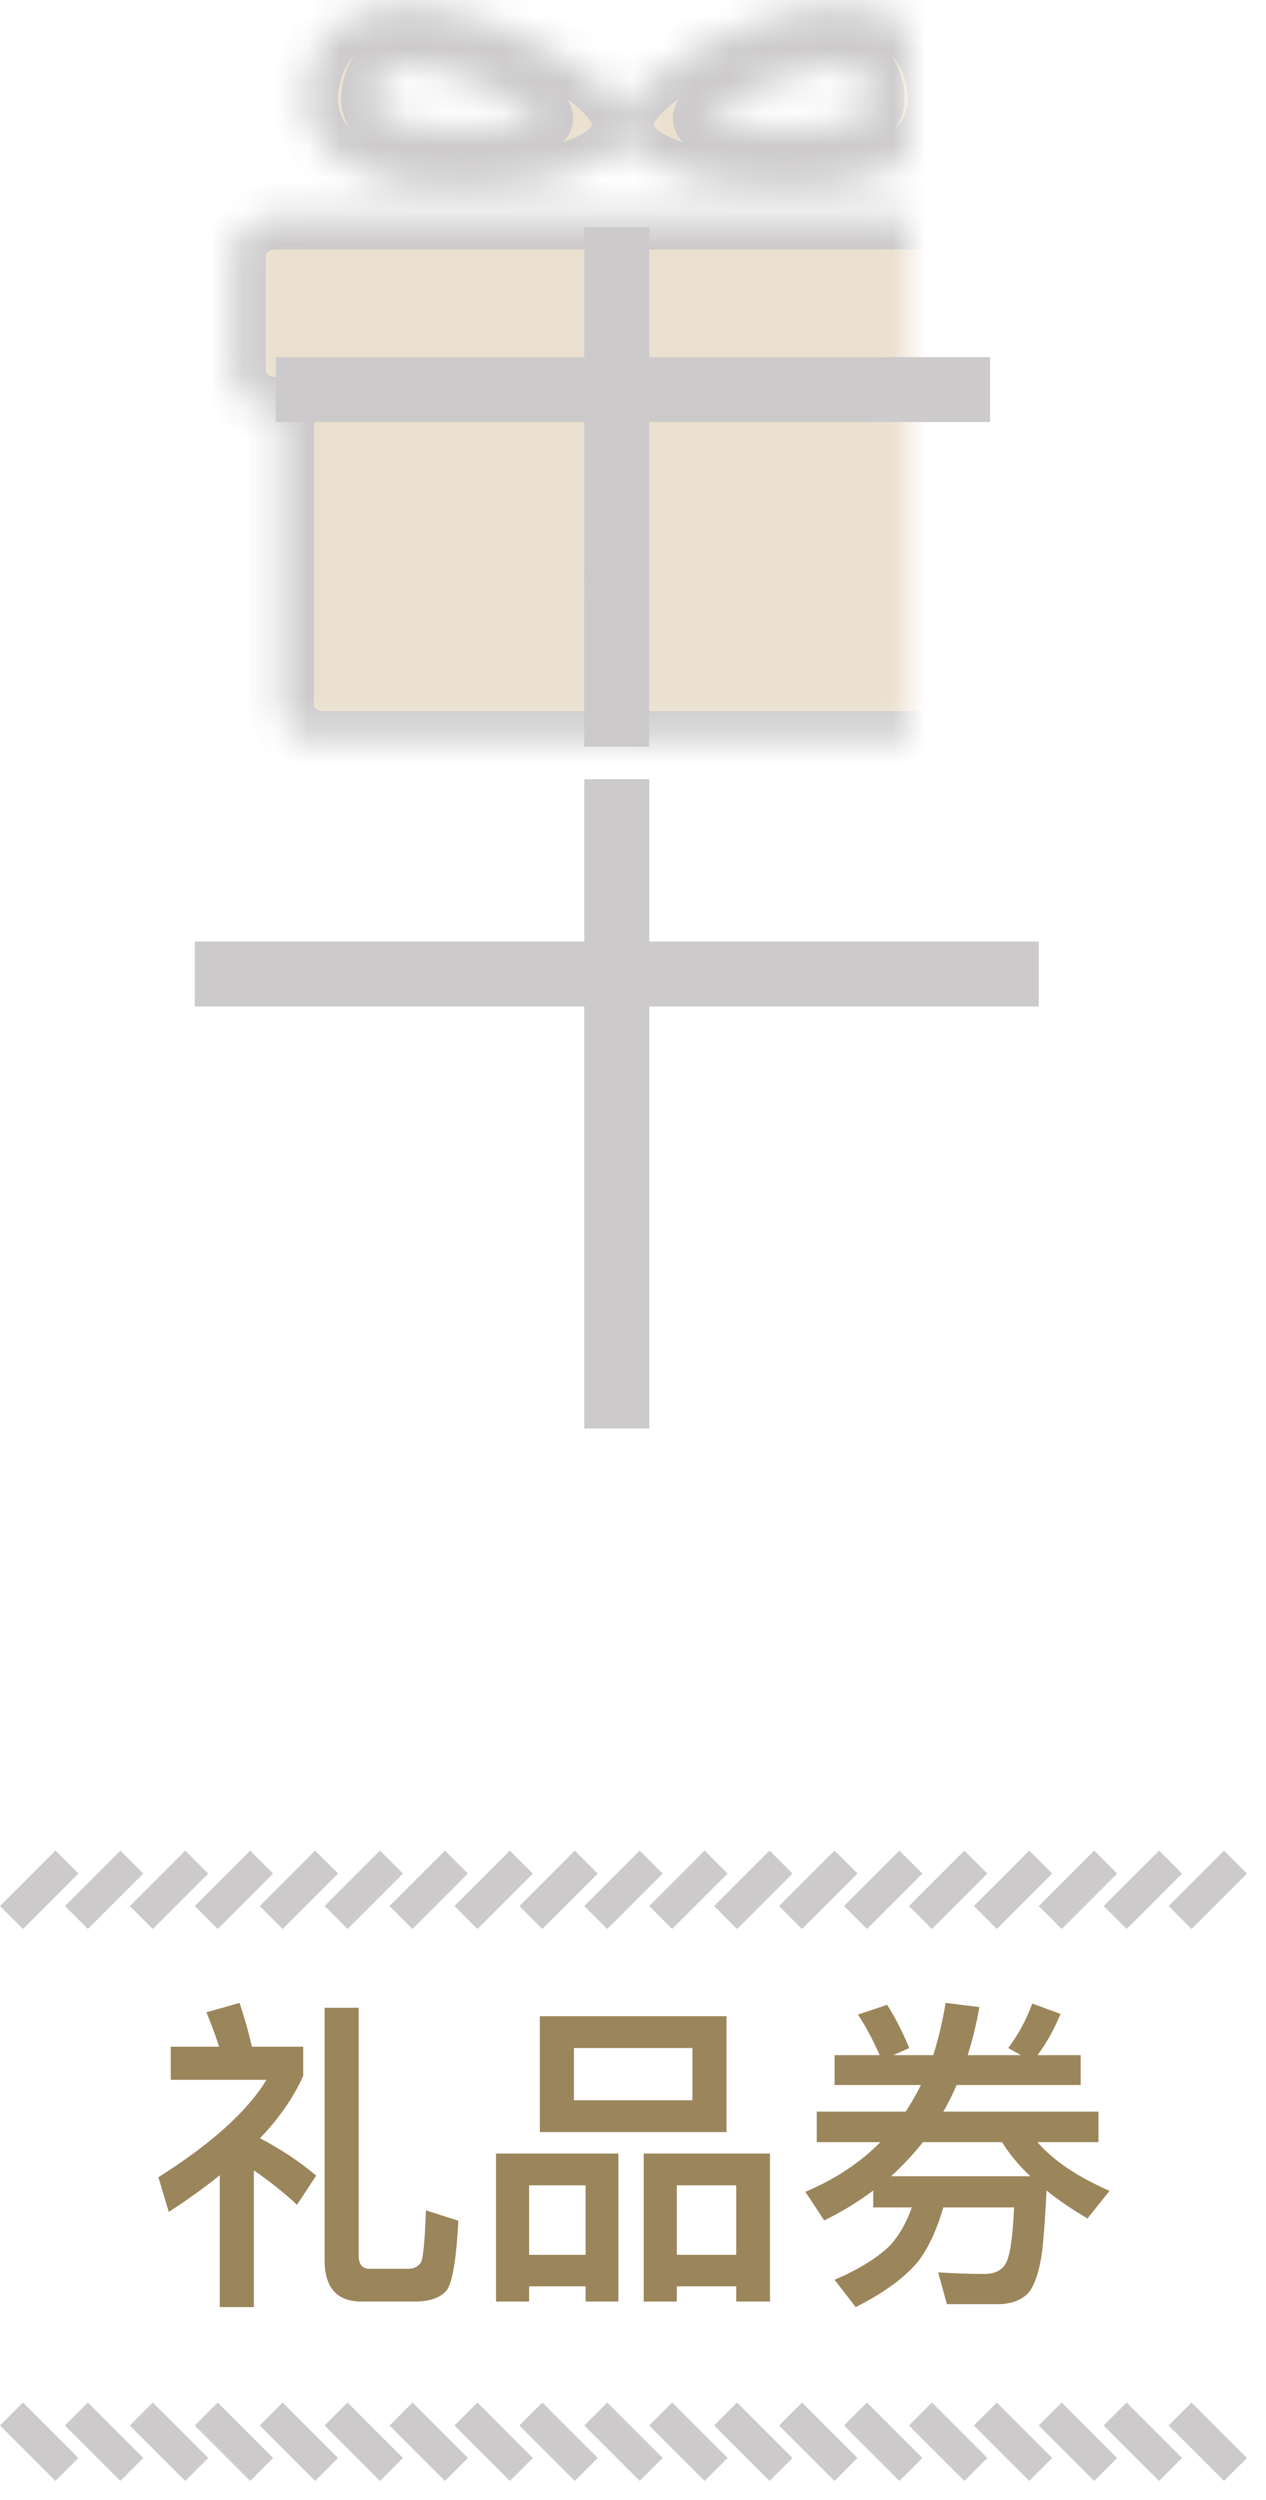 <?xml version="1.0" encoding="UTF-8"?>
<svg width="39px" height="77px" viewBox="0 0 39 77" version="1.1" xmlns="http://www.w3.org/2000/svg" xmlns:xlink="http://www.w3.org/1999/xlink">
    <!-- Generator: Sketch 42 (36781) - http://www.bohemiancoding.com/sketch -->
    <title>金小</title>
    <desc>Created with Sketch.</desc>
    <defs>
        <path d="M27.995,30.757 C28.305,31.018 28.5,31.385 28.5,31.791 L28.5,42.516 C28.5,43.302 27.769,43.945 26.877,43.945 L15.45,43.945 C15.322,43.945 15.234,43.911 15.174,43.865 C15.118,43.911 15.037,43.945 14.921,43.945 L3.469,43.945 C2.576,43.945 1.846,43.302 1.846,42.516 L1.846,31.791 C1.846,31.385 2.04,31.018 2.351,30.757 L1.636,30.757 C0.744,30.757 0.014,30.114 0.014,29.328 L0.014,24.868 C0.014,24.082 0.744,23.439 1.636,23.439 L14.759,23.439 C14.953,23.439 15.078,23.501 15.158,23.58 C15.231,23.503 15.35,23.439 15.545,23.439 L28.709,23.439 C29.602,23.439 30.332,24.082 30.332,24.868 L30.332,29.328 C30.332,30.114 29.602,30.757 28.709,30.757 L27.995,30.757 Z" id="path-1"></path>
        <mask id="mask-2" maskContentUnits="userSpaceOnUse" maskUnits="objectBoundingBox" x="0" y="0" width="30.318" height="20.505" fill="white">
            <use xlink:href="#path-1"></use>
        </mask>
        <path d="M15.188,3.512 C15.332,3.072 15.818,2.479 17.168,1.683 C18.35,0.986 19.674,0.463 20.709,0.285 C21.116,0.215 21.499,0.18 21.848,0.18 C23.496,0.18 24.578,0.961 24.892,2.379 C25.072,3.189 24.933,3.887 24.48,4.453 C23.974,5.085 23.134,5.494 21.911,5.704 C21.43,5.787 20.881,5.829 20.28,5.829 C20.28,5.829 20.28,5.829 20.28,5.829 C19.269,5.829 18.187,5.709 17.31,5.498 C16.076,5.203 15.38,4.761 15.188,4.15 C14.996,4.761 14.3,5.203 13.066,5.498 C12.189,5.709 11.107,5.829 10.096,5.829 C9.495,5.829 8.946,5.787 8.465,5.704 C7.242,5.494 6.402,5.085 5.896,4.453 C5.443,3.887 5.304,3.189 5.484,2.378 C5.798,0.961 6.88,0.18 8.528,0.18 C8.877,0.18 9.26,0.215 9.667,0.285 C10.702,0.463 12.026,0.986 13.208,1.683 C14.557,2.479 15.044,3.072 15.188,3.512 Z M25.568,12.609 C25.637,12.749 25.675,12.903 25.675,13.064 L25.675,21.746 C25.675,22.382 25.084,22.902 24.361,22.902 L15.264,22.902 C15.261,22.902 15.258,22.902 15.255,22.902 L5.984,22.902 C5.262,22.902 4.671,22.382 4.671,21.746 L4.671,13.064 C4.671,12.903 4.709,12.749 4.778,12.609 L4.501,12.609 C3.779,12.609 3.188,12.088 3.188,11.452 L3.188,7.842 C3.188,7.205 3.779,6.685 4.501,6.685 L15.124,6.685 C15.135,6.685 15.146,6.685 15.156,6.686 C15.166,6.685 15.177,6.685 15.188,6.685 L25.844,6.685 C26.567,6.685 27.158,7.205 27.158,7.842 L27.158,11.452 C27.158,12.088 26.567,12.609 25.844,12.609 L25.568,12.609 Z M17.769,3.589 C17.7,3.624 17.733,3.679 17.769,3.688 C18.359,3.837 19.258,3.975 20.28,3.975 C20.739,3.975 21.163,3.944 21.507,3.885 C22.144,3.775 22.589,3.598 22.759,3.384 C22.8,3.333 22.925,3.178 22.826,2.734 C22.705,2.191 22.486,2.034 21.847,2.034 C21.634,2.034 21.387,2.058 21.112,2.105 C19.935,2.307 18.54,3.035 17.769,3.589 Z M8.528,2.034 C7.89,2.034 7.67,2.191 7.55,2.734 C7.451,3.178 7.576,3.333 7.616,3.384 C7.787,3.597 8.232,3.775 8.869,3.885 C9.212,3.944 9.637,3.975 10.096,3.975 C11.106,3.975 11.996,3.84 12.586,3.693 C12.629,3.682 12.696,3.638 12.624,3.6 C11.852,3.046 10.44,2.307 9.264,2.105 C8.989,2.058 8.742,2.034 8.528,2.034 Z" id="path-3"></path>
        <mask id="mask-4" maskContentUnits="userSpaceOnUse" maskUnits="objectBoundingBox" x="0" y="0" width="23.97" height="22.723" fill="white">
            <use xlink:href="#path-3"></use>
        </mask>
    </defs>
    <g id="领券、会员卡样式合集" stroke="none" stroke-width="1" fill="none" fill-rule="evenodd">
        <g id="金小">
            <path d="M1.354,57.354 L1.707,57 L2.414,57.707 L2.061,58.061 L1.061,59.061 L0.707,59.414 L-7.10542736e-15,58.707 L0.354,58.354 L1.354,57.354 Z M3.354,57.354 L3.707,57 L4.414,57.707 L4.061,58.061 L3.061,59.061 L2.707,59.414 L2,58.707 L2.354,58.354 L3.354,57.354 Z M5.354,57.354 L5.707,57 L6.414,57.707 L6.061,58.061 L5.061,59.061 L4.707,59.414 L4,58.707 L4.354,58.354 L5.354,57.354 Z M7.354,57.354 L7.707,57 L8.414,57.707 L8.061,58.061 L7.061,59.061 L6.707,59.414 L6,58.707 L6.354,58.354 L7.354,57.354 Z M9.354,57.354 L9.707,57 L10.414,57.707 L10.061,58.061 L9.061,59.061 L8.707,59.414 L8,58.707 L8.354,58.354 L9.354,57.354 Z M11.354,57.354 L11.707,57 L12.414,57.707 L12.061,58.061 L11.061,59.061 L10.707,59.414 L10,58.707 L10.354,58.354 L11.354,57.354 Z M13.354,57.354 L13.707,57 L14.414,57.707 L14.061,58.061 L13.061,59.061 L12.707,59.414 L12,58.707 L12.354,58.354 L13.354,57.354 Z M15.354,57.354 L15.707,57 L16.414,57.707 L16.061,58.061 L15.061,59.061 L14.707,59.414 L14,58.707 L14.354,58.354 L15.354,57.354 Z M17.354,57.354 L17.707,57 L18.414,57.707 L18.061,58.061 L17.061,59.061 L16.707,59.414 L16,58.707 L16.354,58.354 L17.354,57.354 Z M19.354,57.354 L19.707,57 L20.414,57.707 L20.061,58.061 L19.061,59.061 L18.707,59.414 L18,58.707 L18.354,58.354 L19.354,57.354 Z M21.354,57.354 L21.707,57 L22.414,57.707 L22.061,58.061 L21.061,59.061 L20.707,59.414 L20,58.707 L20.354,58.354 L21.354,57.354 Z M23.354,57.354 L23.707,57 L24.414,57.707 L24.061,58.061 L23.061,59.061 L22.707,59.414 L22,58.707 L22.354,58.354 L23.354,57.354 Z M25.354,57.354 L25.707,57 L26.414,57.707 L26.061,58.061 L25.061,59.061 L24.707,59.414 L24,58.707 L24.354,58.354 L25.354,57.354 Z M27.354,57.354 L27.707,57 L28.414,57.707 L28.061,58.061 L27.061,59.061 L26.707,59.414 L26,58.707 L26.354,58.354 L27.354,57.354 Z M29.354,57.354 L29.707,57 L30.414,57.707 L30.061,58.061 L29.061,59.061 L28.707,59.414 L28,58.707 L28.354,58.354 L29.354,57.354 Z M31.354,57.354 L31.707,57 L32.414,57.707 L32.061,58.061 L31.061,59.061 L30.707,59.414 L30,58.707 L30.354,58.354 L31.354,57.354 Z M33.354,57.354 L33.707,57 L34.414,57.707 L34.061,58.061 L33.061,59.061 L32.707,59.414 L32,58.707 L32.354,58.354 L33.354,57.354 Z M35.354,57.354 L35.707,57 L36.414,57.707 L36.061,58.061 L35.061,59.061 L34.707,59.414 L34,58.707 L34.354,58.354 L35.354,57.354 Z M37.354,57.354 L37.707,57 L38.414,57.707 L38.061,58.061 L37.061,59.061 L36.707,59.414 L36,58.707 L36.354,58.354 L37.354,57.354 Z" id="Combined-Shape" fill="#CCCACB"></path>
            <path d="M1.354,74.354 L1.707,74 L2.414,74.707 L2.061,75.061 L1.061,76.061 L0.707,76.414 L0,75.707 L0.354,75.354 L1.354,74.354 Z M3.354,74.354 L3.707,74 L4.414,74.707 L4.061,75.061 L3.061,76.061 L2.707,76.414 L2,75.707 L2.354,75.354 L3.354,74.354 Z M5.354,74.354 L5.707,74 L6.414,74.707 L6.061,75.061 L5.061,76.061 L4.707,76.414 L4,75.707 L4.354,75.354 L5.354,74.354 Z M7.354,74.354 L7.707,74 L8.414,74.707 L8.061,75.061 L7.061,76.061 L6.707,76.414 L6,75.707 L6.354,75.354 L7.354,74.354 Z M9.354,74.354 L9.707,74 L10.414,74.707 L10.061,75.061 L9.061,76.061 L8.707,76.414 L8,75.707 L8.354,75.354 L9.354,74.354 Z M11.354,74.354 L11.707,74 L12.414,74.707 L12.061,75.061 L11.061,76.061 L10.707,76.414 L10,75.707 L10.354,75.354 L11.354,74.354 Z M13.354,74.354 L13.707,74 L14.414,74.707 L14.061,75.061 L13.061,76.061 L12.707,76.414 L12,75.707 L12.354,75.354 L13.354,74.354 Z M15.354,74.354 L15.707,74 L16.414,74.707 L16.061,75.061 L15.061,76.061 L14.707,76.414 L14,75.707 L14.354,75.354 L15.354,74.354 Z M17.354,74.354 L17.707,74 L18.414,74.707 L18.061,75.061 L17.061,76.061 L16.707,76.414 L16,75.707 L16.354,75.354 L17.354,74.354 Z M19.354,74.354 L19.707,74 L20.414,74.707 L20.061,75.061 L19.061,76.061 L18.707,76.414 L18,75.707 L18.354,75.354 L19.354,74.354 Z M21.354,74.354 L21.707,74 L22.414,74.707 L22.061,75.061 L21.061,76.061 L20.707,76.414 L20,75.707 L20.354,75.354 L21.354,74.354 Z M23.354,74.354 L23.707,74 L24.414,74.707 L24.061,75.061 L23.061,76.061 L22.707,76.414 L22,75.707 L22.354,75.354 L23.354,74.354 Z M25.354,74.354 L25.707,74 L26.414,74.707 L26.061,75.061 L25.061,76.061 L24.707,76.414 L24,75.707 L24.354,75.354 L25.354,74.354 Z M27.354,74.354 L27.707,74 L28.414,74.707 L28.061,75.061 L27.061,76.061 L26.707,76.414 L26,75.707 L26.354,75.354 L27.354,74.354 Z M29.354,74.354 L29.707,74 L30.414,74.707 L30.061,75.061 L29.061,76.061 L28.707,76.414 L28,75.707 L28.354,75.354 L29.354,74.354 Z M31.354,74.354 L31.707,74 L32.414,74.707 L32.061,75.061 L31.061,76.061 L30.707,76.414 L30,75.707 L30.354,75.354 L31.354,74.354 Z M33.354,74.354 L33.707,74 L34.414,74.707 L34.061,75.061 L33.061,76.061 L32.707,76.414 L32,75.707 L32.354,75.354 L33.354,74.354 Z M35.354,74.354 L35.707,74 L36.414,74.707 L36.061,75.061 L35.061,76.061 L34.707,76.414 L34,75.707 L34.354,75.354 L35.354,74.354 Z M37.354,74.354 L37.707,74 L38.414,74.707 L38.061,75.061 L37.061,76.061 L36.707,76.414 L36,75.707 L36.354,75.354 L37.354,74.354 Z" id="Combined-Shape" fill="#CCCACB" transform="translate(19.207, 75.207) scale(-1, 1) translate(-19.207, -75.207) "></path>
            <g id="Group-17" transform="translate(4, 61)" fill="#9B855B">
                <path d="M2.77,6 L2.77,10.06 L3.82,10.06 L3.82,5.85 C4.26,6.15 4.71,6.5 5.15,6.91 L5.74,6.01 C5.22,5.57 4.64,5.19 4.01,4.86 C4.61,4.23 5.05,3.59 5.34,2.94 L5.34,2.04 L3.76,2.04 C3.67,1.63 3.54,1.18 3.38,0.69 L2.36,0.98 C2.5,1.32 2.63,1.67 2.75,2.04 L1.26,2.04 L1.26,3.06 L4.21,3.06 C3.62,4.03 2.51,5.03 0.88,6.06 L1.2,7.13 C1.78,6.75 2.3,6.38 2.77,6 Z M8.77,9.89 C9.25,9.89 9.58,9.77 9.77,9.53 C9.94,9.28 10.06,8.57 10.12,7.4 L9.12,7.08 C9.09,7.98 9.04,8.5 8.98,8.66 C8.9,8.8 8.77,8.88 8.59,8.88 L7.38,8.88 C7.16,8.88 7.05,8.74 7.05,8.48 L7.05,0.84 L6,0.84 L6,8.62 C6,9.46 6.38,9.89 7.14,9.89 L8.77,9.89 Z M12.63,1.1 L18.38,1.1 L18.38,4.67 L12.63,4.67 L12.63,1.1 Z M17.33,3.69 L17.33,2.08 L13.68,2.08 L13.68,3.69 L17.33,3.69 Z M15.05,5.33 L15.05,9.89 L14.04,9.89 L14.04,9.42 L12.3,9.42 L12.3,9.89 L11.28,9.89 L11.28,5.33 L15.05,5.33 Z M12.3,8.45 L14.04,8.45 L14.04,6.31 L12.3,6.31 L12.3,8.45 Z M19.72,5.33 L19.72,9.89 L18.68,9.89 L18.68,9.42 L16.85,9.42 L16.85,9.89 L15.83,9.89 L15.83,5.33 L19.72,5.33 Z M16.85,8.45 L18.68,8.45 L18.68,6.31 L16.85,6.31 L16.85,8.45 Z M24.09,6.99 L22.9,6.99 L22.9,6.47 C22.43,6.82 21.93,7.13 21.39,7.39 L20.81,6.51 C21.73,6.12 22.5,5.61 23.12,4.98 L21.16,4.98 L21.16,4.04 L23.9,4.04 C24.07,3.78 24.23,3.5 24.37,3.22 L21.71,3.22 L21.71,2.3 L23.1,2.3 C22.89,1.83 22.67,1.41 22.43,1.05 L23.33,0.75 C23.59,1.16 23.81,1.6 24.01,2.08 L23.52,2.3 L24.75,2.3 C24.91,1.79 25.04,1.25 25.13,0.69 L26.17,0.82 C26.08,1.34 25.96,1.83 25.81,2.3 L27.45,2.3 L27.06,2.08 C27.36,1.68 27.61,1.23 27.8,0.71 L28.67,1.03 C28.47,1.51 28.24,1.93 27.96,2.3 L29.29,2.3 L29.29,3.22 L25.47,3.22 C25.35,3.5 25.21,3.78 25.06,4.04 L29.84,4.04 L29.84,4.98 L27.96,4.98 C28.44,5.54 29.18,6.04 30.18,6.48 L29.5,7.33 C29.02,7.05 28.6,6.76 28.24,6.47 C28.2,7.23 28.16,7.87 28.1,8.37 C28.02,8.95 27.88,9.36 27.7,9.6 C27.51,9.82 27.21,9.95 26.81,9.97 L25.17,9.97 L24.9,8.99 C25.4,9.02 25.87,9.04 26.31,9.04 C26.67,9.04 26.9,8.91 27.01,8.66 C27.13,8.4 27.2,7.84 27.24,6.99 L25.06,6.99 C24.86,7.68 24.6,8.24 24.28,8.66 C23.84,9.18 23.2,9.64 22.36,10.06 L21.71,9.22 C22.45,8.9 23.02,8.55 23.41,8.17 C23.69,7.87 23.92,7.47 24.09,6.99 Z M24.43,4.98 C24.13,5.36 23.8,5.71 23.45,6.03 L27.74,6.03 C27.38,5.69 27.09,5.34 26.87,4.98 L24.43,4.98 Z" id="礼品券"></path>
            </g>
            <g id="Group-2" transform="translate(4, 0)" stroke="#CCCACB" stroke-width="2">
                <use id="Combined-Shape" mask="url(#mask-2)" fill="#EBE0CF" fill-rule="nonzero" xlink:href="#path-1"></use>
                <use id="Combined-Shape" mask="url(#mask-4)" fill="#EBE0CF" fill-rule="nonzero" xlink:href="#path-3"></use>
                <path d="M5.5,12 L25.5,12" id="Line" stroke-linecap="square"></path>
                <path d="M14.996,22 L15,8" id="Line" stroke-linecap="square"></path>
                <path d="M3,30 L27,30" id="Line" stroke-linecap="square"></path>
                <path d="M15,43 L15,25" id="Line" stroke-linecap="square"></path>
            </g>
        </g>
    </g>
</svg>